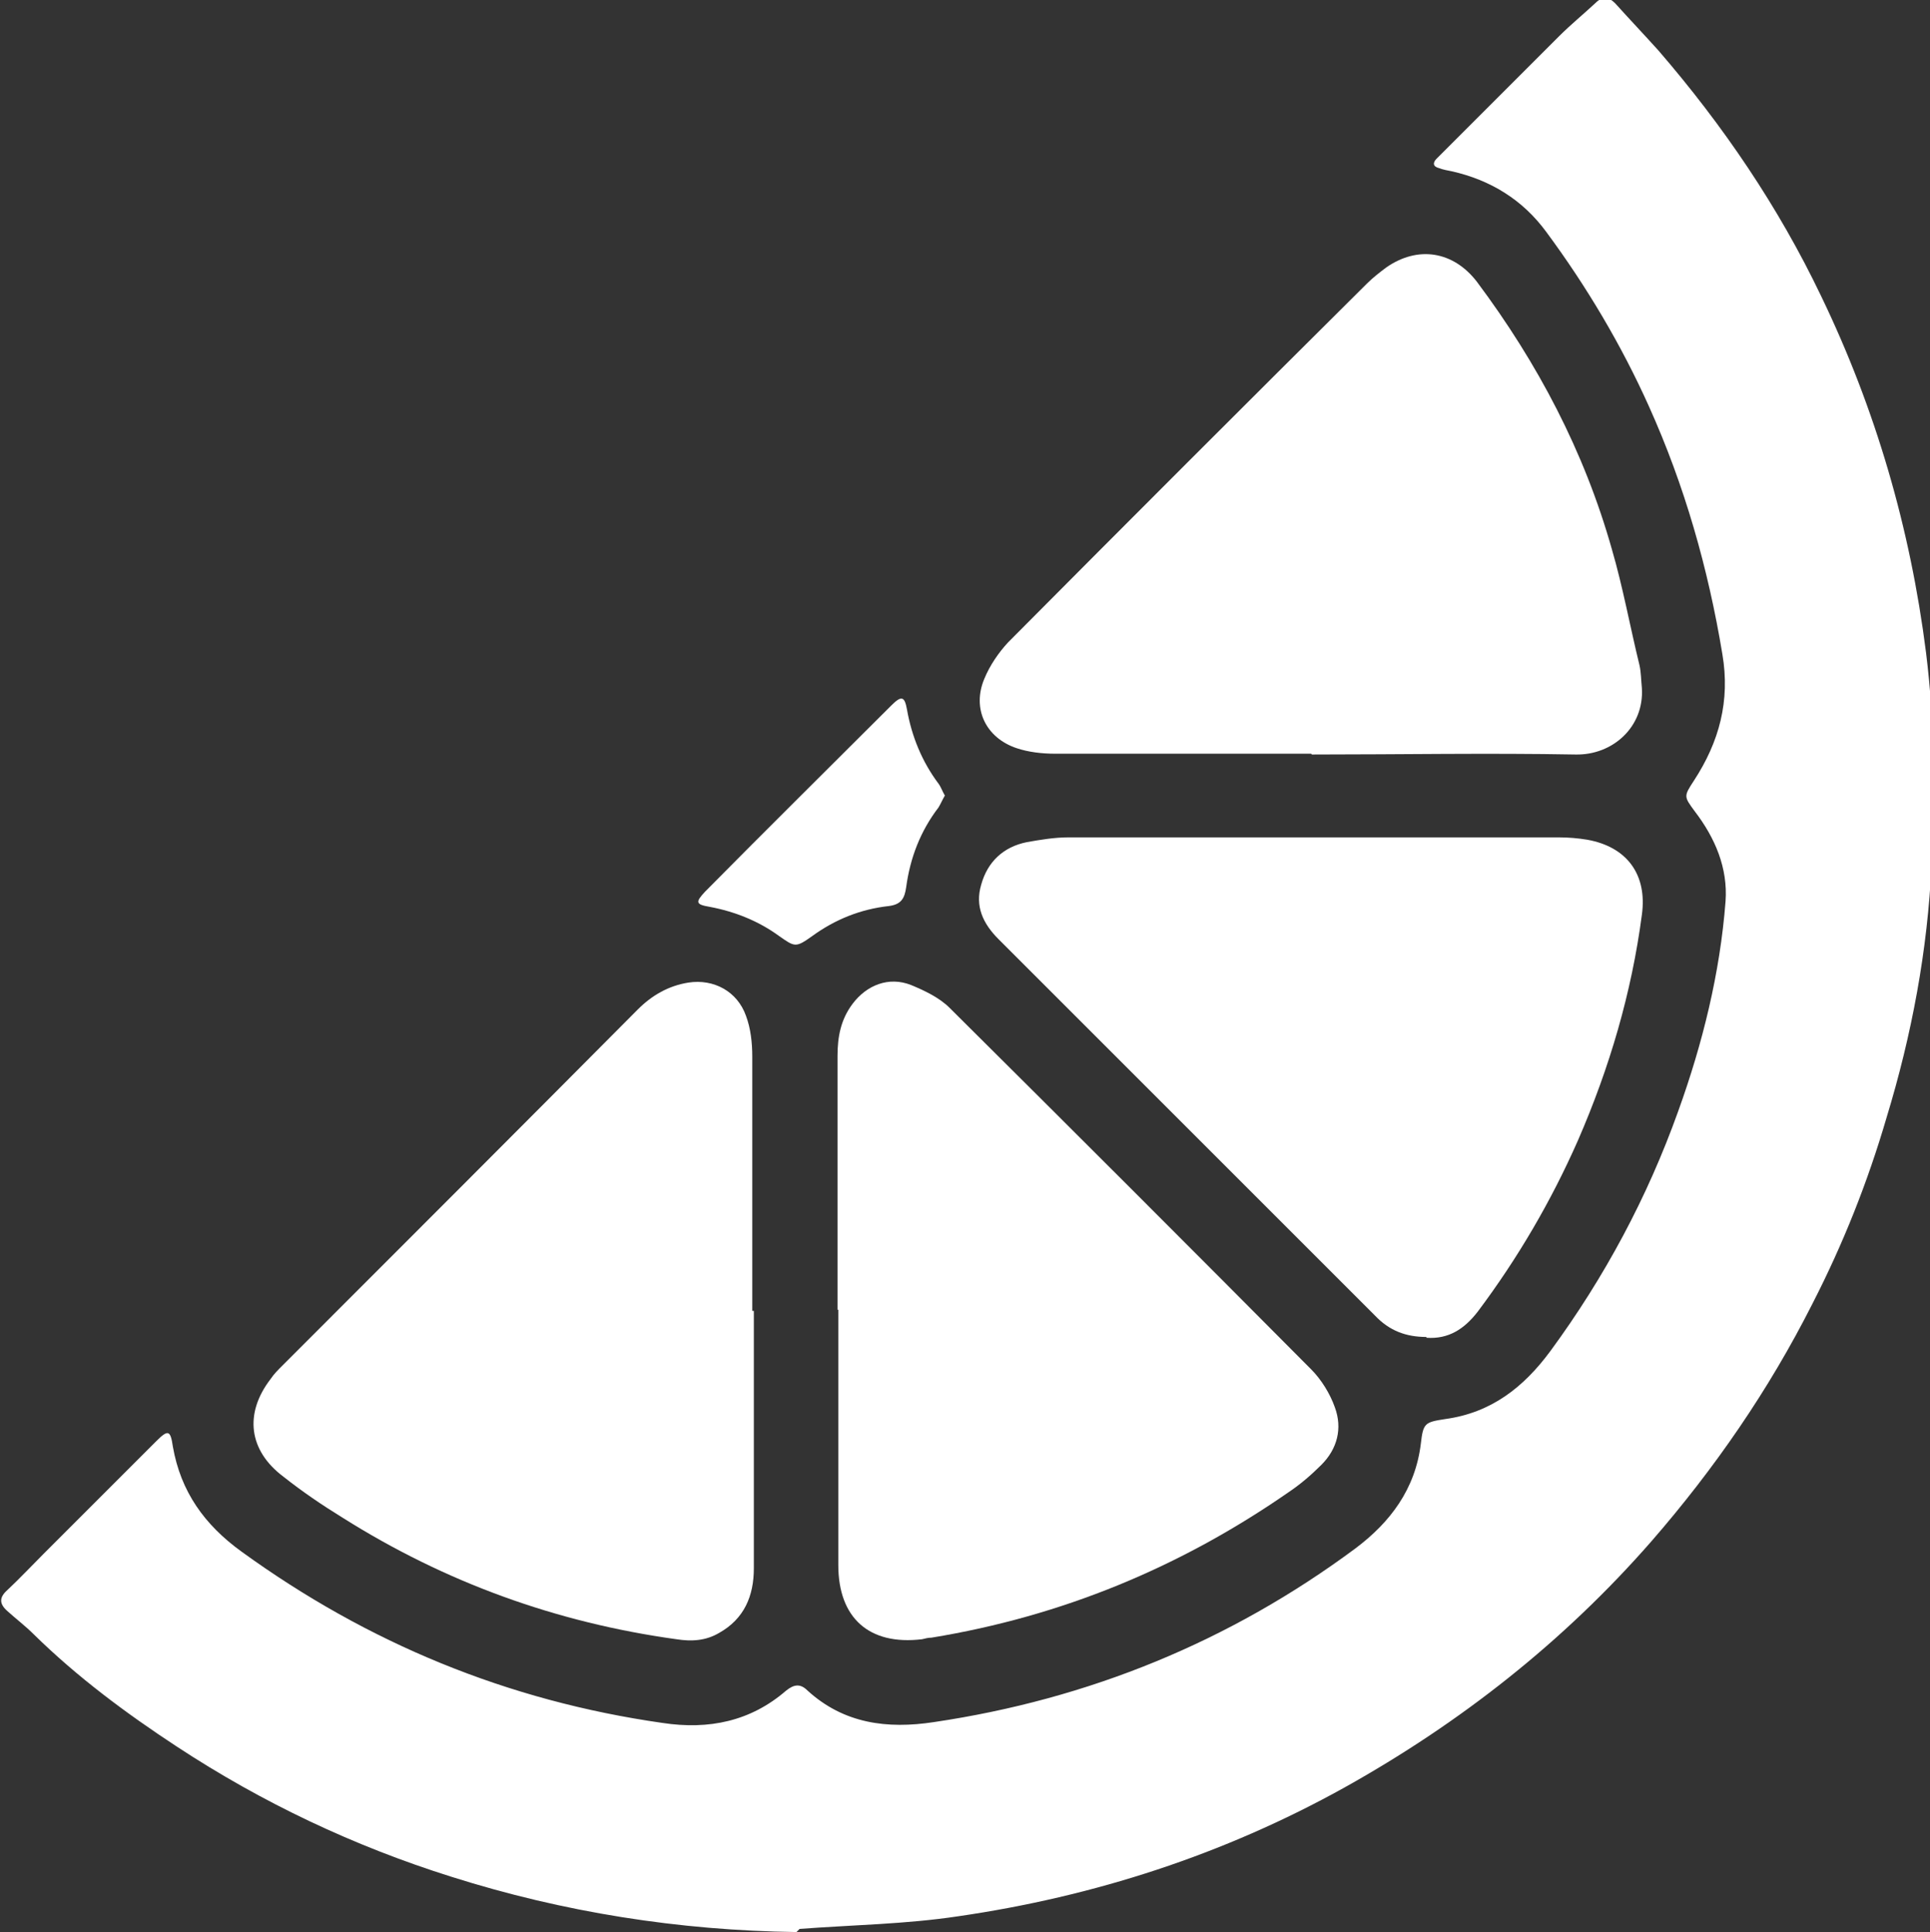 <?xml version="1.0" encoding="UTF-8"?>
<svg id="Layer_2" data-name="Layer 2" xmlns="http://www.w3.org/2000/svg" viewBox="0 0 24.45 24.48">
  <rect x="0" y="0" width="24.45" height="24.48" fill="#333333" stroke="none"/>
  <defs>
    <style>
      .cls-1 {
        fill: #fff;
        stroke-width: 0px;
      }
    </style>
  </defs>
  <g id="Item_Select" data-name="Item Select">
    <g>
      <path class="cls-1" d="m10.09,24.48c-1.49-.02-2.95-.25-4.37-.7-1.24-.39-2.4-.94-3.48-1.65-.64-.42-1.26-.88-1.81-1.42-.11-.11-.23-.2-.34-.3-.1-.09-.1-.17,0-.26.16-.15.31-.31.46-.46.48-.48.95-.95,1.43-1.43.15-.15.18-.14.21.07.1.57.4.99.87,1.33,1.6,1.16,3.37,1.89,5.33,2.17.59.09,1.12-.02,1.57-.41.1-.08.18-.09.27,0,.46.42,1.01.49,1.6.4,1.96-.29,3.75-1.02,5.34-2.2.44-.33.76-.75.83-1.33.03-.26.05-.27.31-.31.58-.08.99-.4,1.33-.86.69-.94,1.23-1.95,1.62-3.04.31-.86.53-1.75.6-2.66.03-.42-.13-.8-.39-1.14-.14-.19-.14-.19-.01-.39.32-.49.46-1.01.36-1.6-.18-1.09-.48-2.14-.93-3.14-.35-.78-.79-1.52-1.3-2.21-.3-.41-.71-.66-1.2-.77-.05-.01-.11-.02-.16-.04-.08-.02-.08-.07-.03-.12.04-.04.08-.08.12-.12.48-.48.95-.95,1.43-1.43.15-.15.31-.28.46-.42.09-.09.17-.08.25,0,.18.2.37.4.55.6.82.95,1.52,1.98,2.06,3.11.69,1.43,1.13,2.94,1.33,4.52.11.89.12,1.79.07,2.68-.05,1.09-.25,2.16-.57,3.21-.24.82-.55,1.6-.94,2.36-.55,1.09-1.24,2.09-2.04,3.01-1.11,1.27-2.42,2.3-3.89,3.12-1.53.85-3.17,1.38-4.89,1.63-.66.1-1.34.11-2.01.16Z"/>
      <path class="cls-1" d="m18.07,16.94c-.26,0-.47-.08-.65-.27-1.59-1.59-3.18-3.18-4.77-4.77-.2-.2-.3-.42-.22-.69.08-.29.28-.48.58-.54.17-.03.35-.06.52-.06,2.07,0,4.15,0,6.22,0,.12,0,.24.01.36.03.5.09.76.44.69.95-.13.99-.41,1.94-.81,2.86-.34.77-.76,1.49-1.27,2.17-.17.22-.37.35-.65.33Z"/>
      <path class="cls-1" d="m10.61,16.6c0-1.07,0-2.14,0-3.22,0-.24.04-.46.19-.66.18-.24.46-.35.74-.24.17.07.36.16.49.29,1.53,1.52,3.06,3.05,4.58,4.58.13.13.24.31.3.48.1.27.03.53-.17.73-.13.13-.27.25-.42.35-1.37.95-2.87,1.57-4.52,1.84-.04,0-.08.01-.12.02-.67.08-1.06-.27-1.06-.94,0-1.08,0-2.16,0-3.24Z"/>
      <path class="cls-1" d="m16.61,9.55c-1.08,0-2.16,0-3.24,0-.17,0-.34-.02-.49-.07-.39-.13-.57-.5-.41-.88.07-.17.18-.33.3-.46,1.51-1.52,3.03-3.04,4.55-4.55.07-.07.16-.14.24-.2.4-.28.85-.21,1.15.18.77,1.03,1.36,2.15,1.71,3.39.14.48.23.98.35,1.47.02.09.02.19.03.29.03.49-.37.85-.84.84-1.11-.02-2.22,0-3.34,0Z"/>
      <path class="cls-1" d="m9.55,16.61c0,1.09,0,2.18,0,3.26,0,.35-.12.64-.44.82-.17.1-.35.11-.54.08-1.52-.21-2.93-.72-4.23-1.54-.26-.16-.51-.33-.75-.52-.44-.33-.5-.8-.16-1.24.04-.06.09-.11.14-.16,1.5-1.5,3.01-3.01,4.51-4.52.18-.18.39-.3.64-.34.32-.05.62.11.73.42.06.16.08.34.08.52,0,1.07,0,2.14,0,3.22Z"/>
      <path class="cls-1" d="m11.97,10.08c-.03.05-.05.1-.08.15-.23.3-.36.64-.41,1.01-.02.14-.06.22-.22.24-.36.04-.68.17-.97.38-.21.15-.22.14-.42,0-.26-.19-.56-.31-.88-.37-.18-.03-.18-.06-.06-.19.78-.79,1.57-1.57,2.36-2.36.13-.13.17-.12.2.05.06.34.19.66.4.94.03.04.05.1.08.15Z"/>
    </g>
  </g>
</svg>